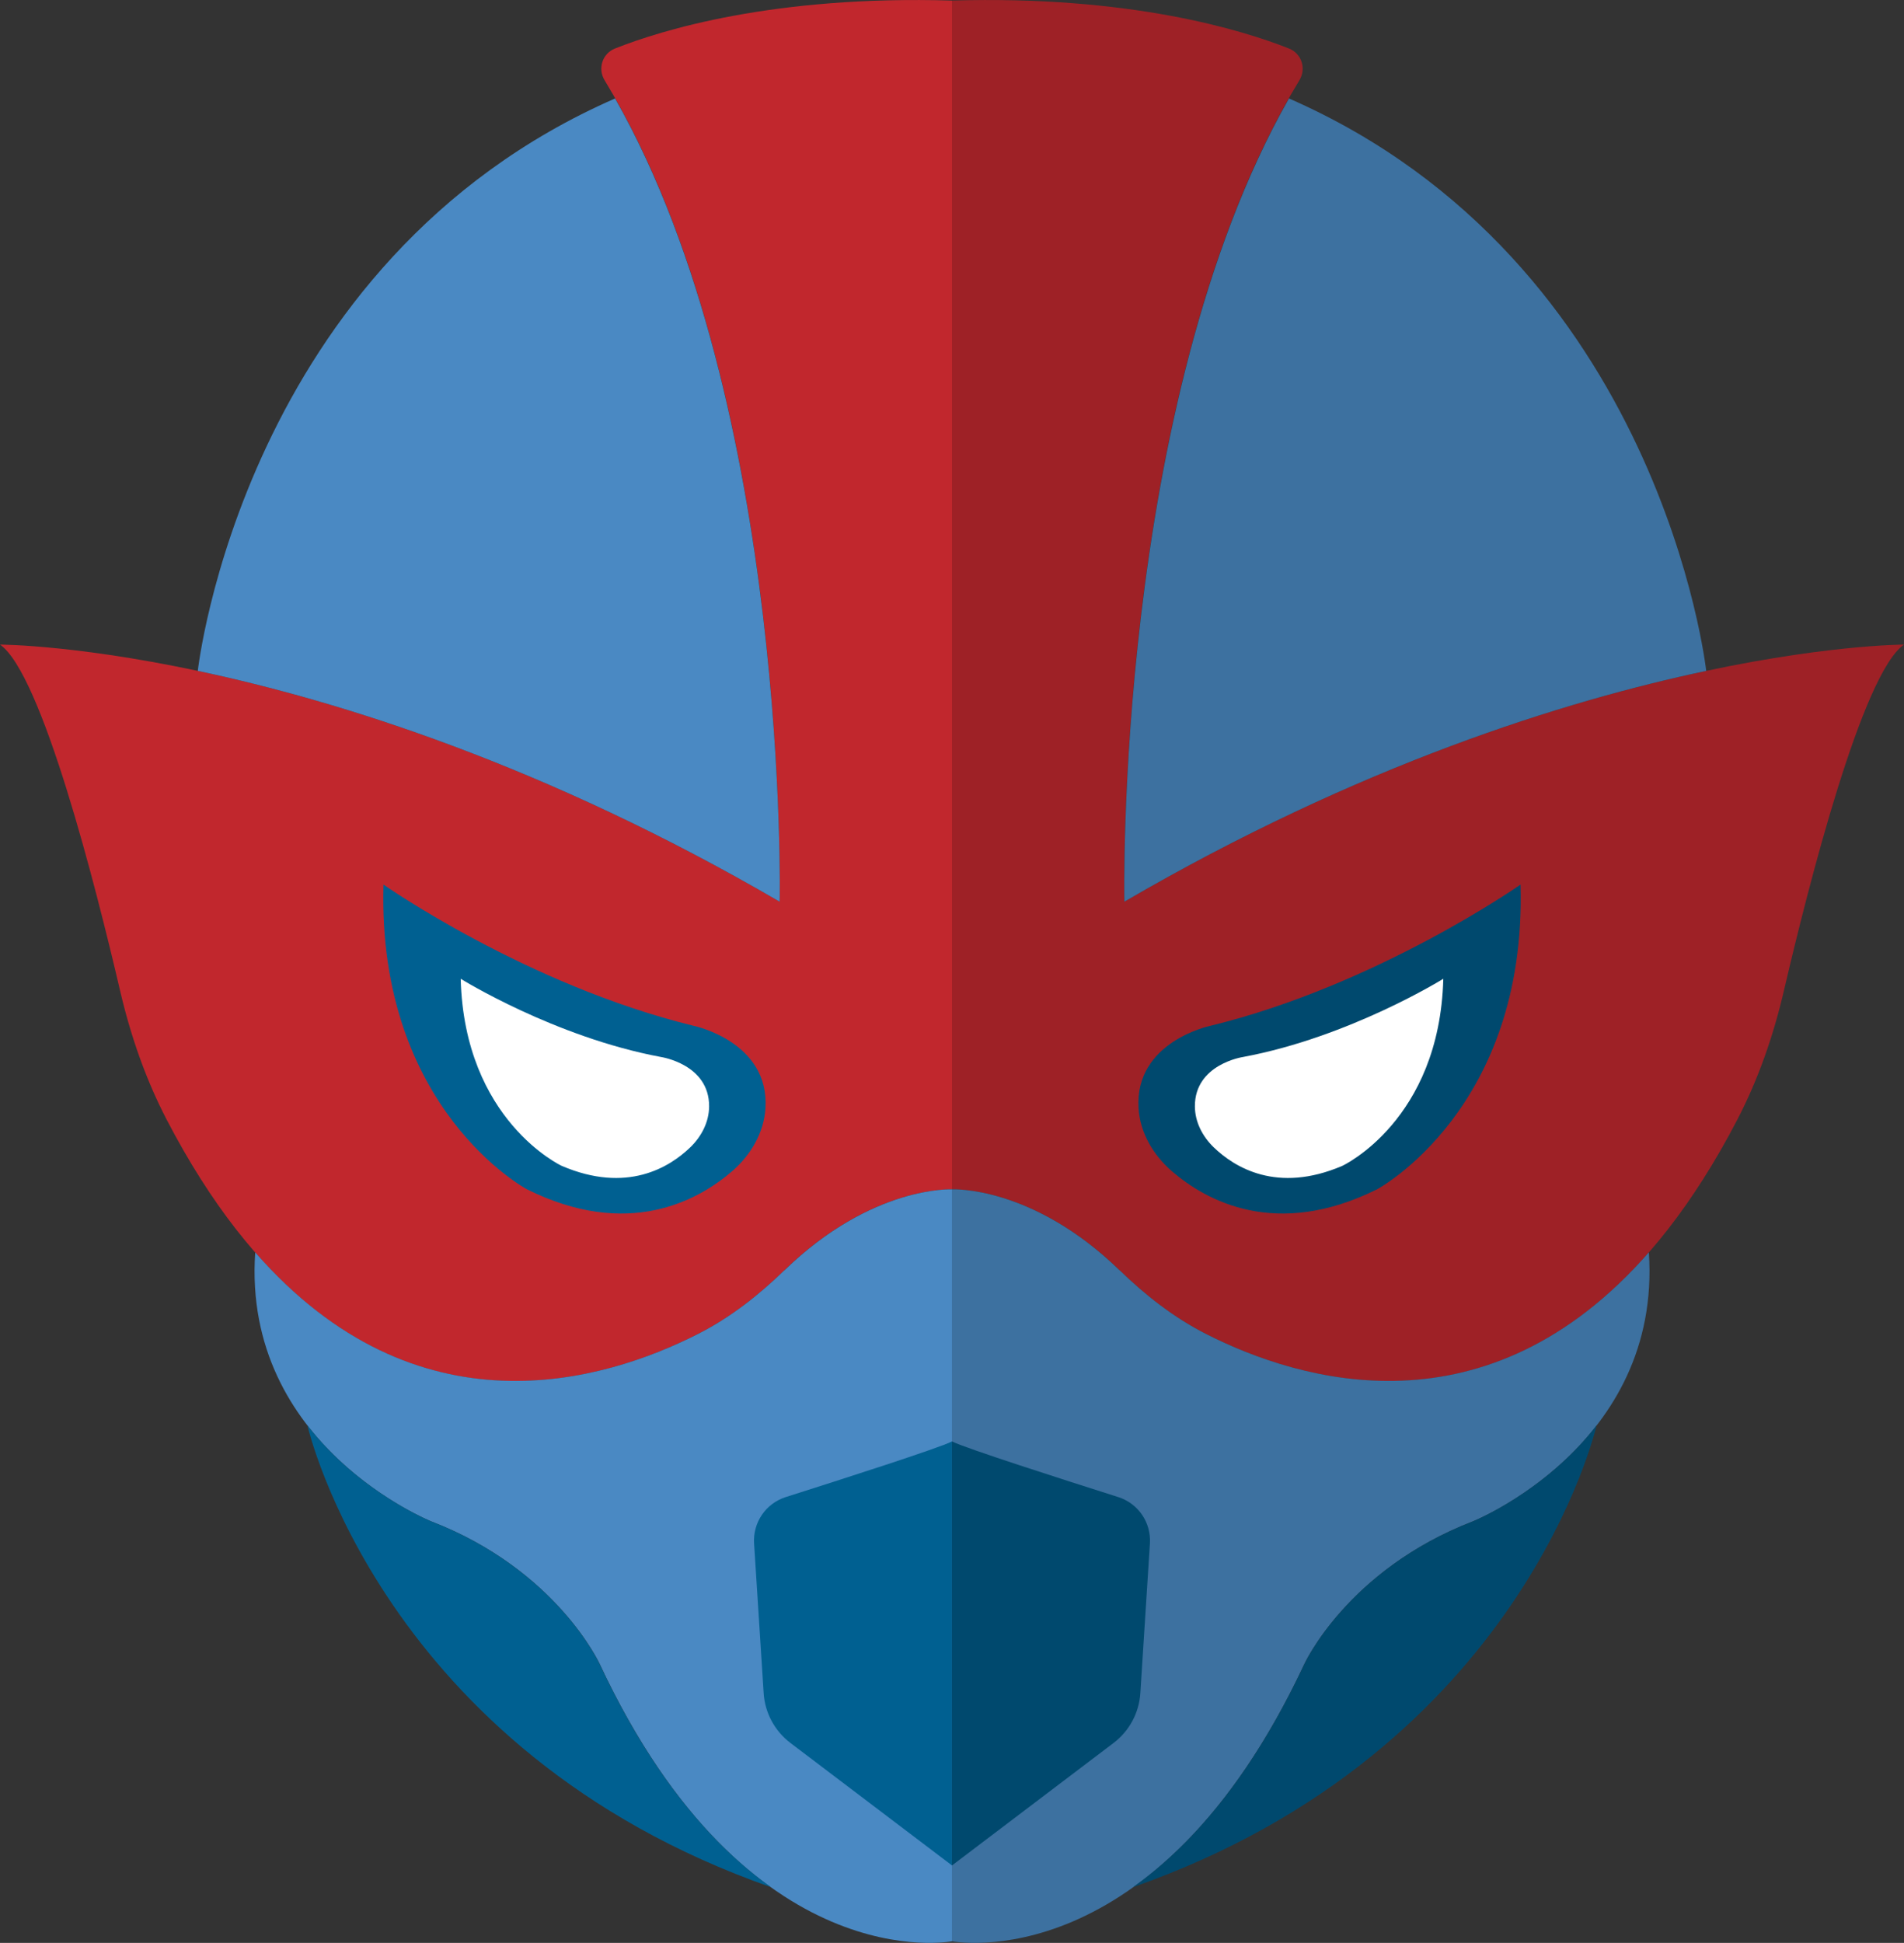 <?xml version="1.0" encoding="UTF-8"?><svg xmlns="http://www.w3.org/2000/svg" viewBox="0 0 304.38 310.57"><rect x="0" y="0" width="304.38" height="310.57" fill="#333333" stroke="none"/><defs><style>.d{fill:#fff;}.e{fill:#006091;}.f{fill:#9e2126;}.g{fill:#c1272d;}.h{fill:#00496e;}.i{fill:#4a89c3;}.j{fill:#3d71a0;}</style></defs><g id="a"/><g id="b"><g id="c"><g><path class="g" d="M152.19,.09V190.12s-12.8-.67-26.8,12.94c-4.13,4.01-8.67,7.57-13.8,10.18-18,9.14-56.7,19.99-84.91-34.2-3.41-6.55-5.83-13.56-7.5-20.76-3.88-16.64-12.49-50.62-19.18-55.24,0,0,54.1,0,124.64,41.09,0,0,1.74-82.37-27.98-131.29-1.14-1.87-.37-4.28,1.67-5.09C105.69,4.83,123.72-.76,152.19,.09Z"/><path class="i" d="M125.4,203.05c-4.13,4.01-8.67,7.57-13.8,10.18-15.14,7.69-44.93,16.57-70.8-13.04h0c-2.1,30.91,28.15,43.01,28.15,43.01,20.09,7.76,26.94,22.83,26.94,22.83,23.74,50.68,56.32,44.28,56.32,44.28v-120.19s-12.8-.67-26.8,12.94Z"/><path class="e" d="M95.87,266.02s-6.85-15.07-26.94-22.83c0,0-11.46-4.6-19.78-15.33,0,0,11.74,51.93,74.09,73.8h0c-8.97-6.39-18.75-17.24-27.37-35.65Z"/><path class="i" d="M124.64,144.13s1.65-79.19-26.31-128.39C38.84,41.77,31.62,107.24,31.62,107.24h0c22.55,4.78,55.45,15.01,93.01,36.89Z"/><path class="e" d="M61.29,141.39s22.94,16.09,49.65,22.6c0,0,12.08,2.52,11.43,13.15-.24,3.94-2.35,7.5-5.33,10.08-5.47,4.72-16.66,10.92-32.8,2.89,0,0-23.97-12.77-22.94-48.73Z"/><path class="d" d="M73.65,156.46s15.01,9.34,32.06,12.51c0,0,7.69,1.16,7.65,7.89-.01,2.49-1.22,4.81-3.01,6.54-3.28,3.17-10.11,7.45-20.56,2.96,0,0-15.54-7.21-16.14-29.89Z"/><path class="e" d="M152.19,230.41c-1.86,1-17.95,6.16-26.58,8.9-3.2,1.02-5.27,4.07-5.06,7.42l1.53,23.91c.2,3.15,1.76,6.06,4.28,7.97l25.84,19.59v-67.8Z"/><path class="f" d="M152.19,.09V190.12s12.8-.67,26.8,12.94c4.13,4.01,8.67,7.57,13.8,10.18,18,9.14,56.7,19.99,84.91-34.2,3.41-6.55,5.83-13.56,7.5-20.76,3.88-16.64,12.49-50.62,19.18-55.24,0,0-54.1,0-124.64,41.09,0,0-1.74-82.37,27.98-131.29,1.14-1.87,.37-4.28-1.67-5.09-7.37-2.92-25.4-8.51-53.87-7.66Z"/><path class="j" d="M178.99,203.05c4.13,4.01,8.67,7.57,13.8,10.18,15.14,7.69,44.93,16.57,70.8-13.04h0c2.1,30.91-28.15,43.01-28.15,43.01-20.09,7.76-26.94,22.83-26.94,22.83-23.74,50.68-56.32,44.28-56.32,44.28v-120.19s12.8-.67,26.8,12.94Z"/><path class="h" d="M208.51,266.02s6.85-15.07,26.94-22.83c0,0,11.46-4.6,19.78-15.33,0,0-11.74,51.93-74.09,73.8h0c8.97-6.39,18.75-17.24,27.37-35.65Z"/><path class="j" d="M179.75,144.13s-1.65-79.19,26.31-128.39c59.49,26.04,66.7,91.5,66.7,91.5h0c-22.55,4.78-55.45,15.01-93.01,36.89Z"/><path class="h" d="M243.09,141.39s-22.94,16.09-49.65,22.6c0,0-12.08,2.52-11.43,13.15,.24,3.94,2.35,7.5,5.33,10.08,5.47,4.72,16.66,10.92,32.8,2.89,0,0,23.97-12.77,22.94-48.73Z"/><path class="d" d="M230.73,156.46s-15.01,9.34-32.06,12.51c0,0-7.69,1.16-7.65,7.89,.01,2.49,1.22,4.81,3.01,6.54,3.28,3.17,10.11,7.45,20.56,2.96,0,0,15.54-7.21,16.14-29.89Z"/><path class="h" d="M152.19,230.41c1.86,1,17.95,6.16,26.58,8.9,3.2,1.02,5.27,4.07,5.06,7.42l-1.53,23.91c-.2,3.15-1.76,6.06-4.28,7.97l-25.84,19.59v-67.8Z"/></g></g></g></svg>